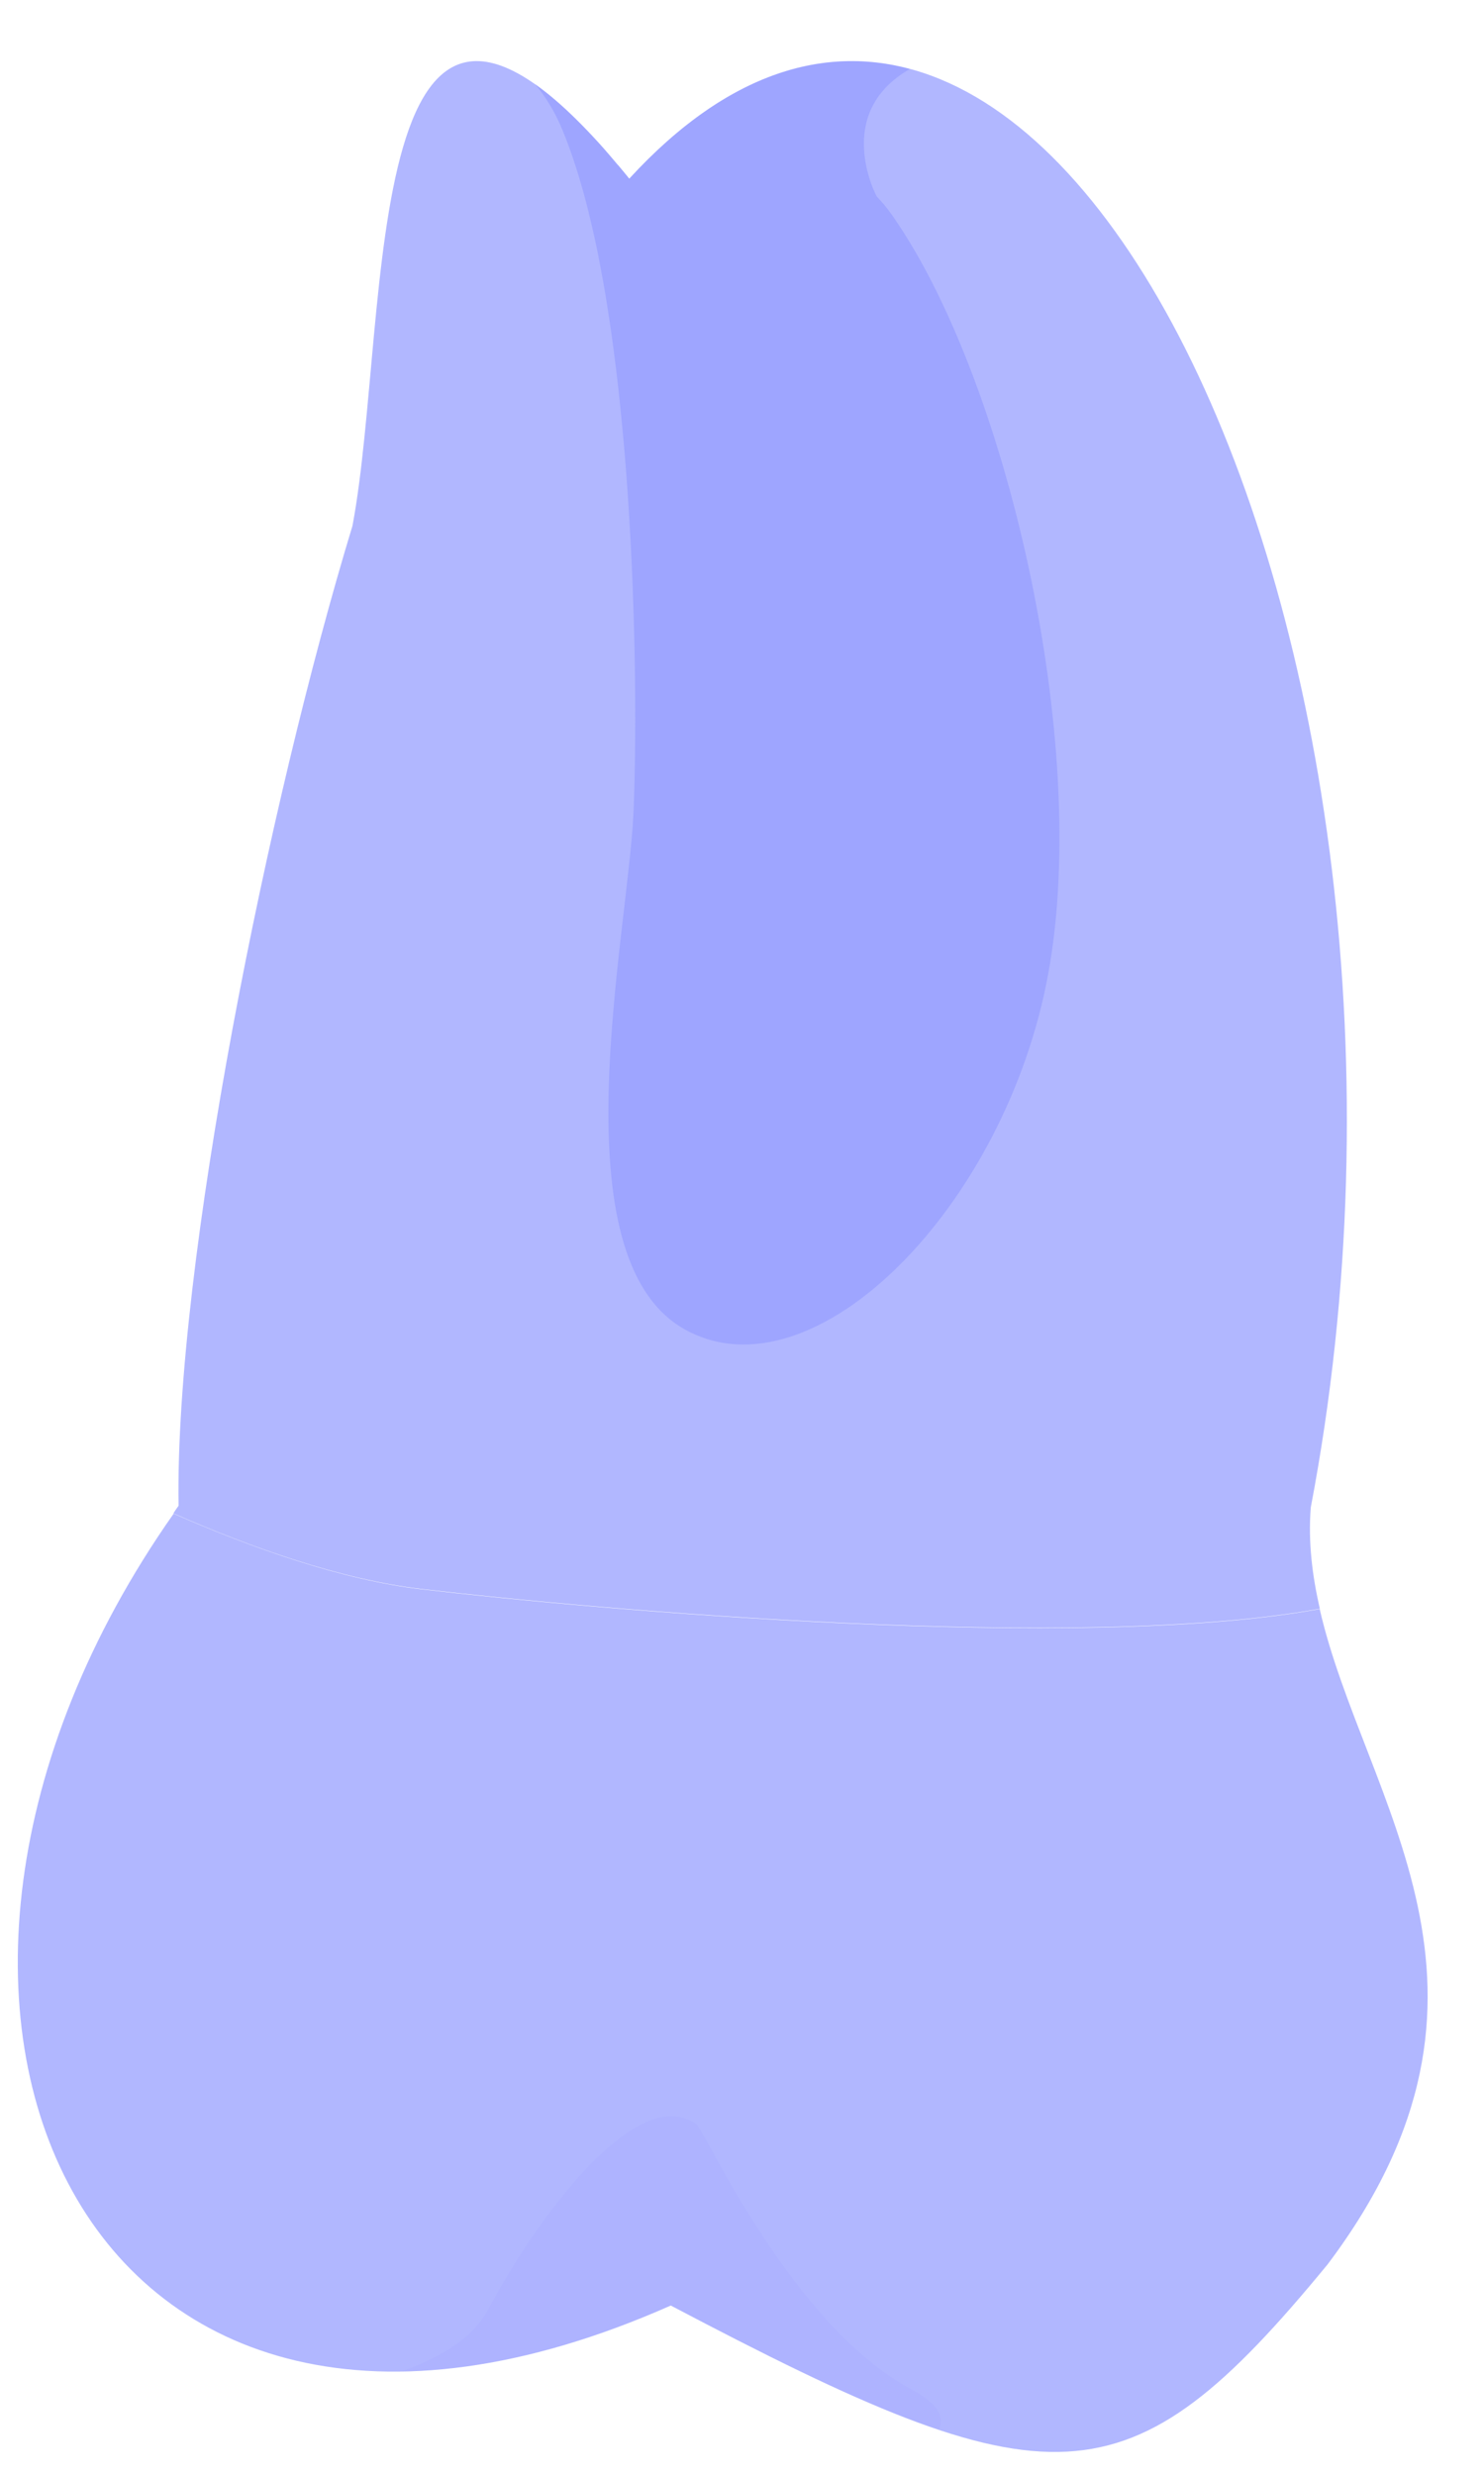 <svg width="18" height="30" viewBox="0 0 18 30" fill="none" xmlns="http://www.w3.org/2000/svg">
<path d="M16.009 19.501C15.916 19.098 15.866 18.69 15.899 18.273C17.916 7.699 12.584 -3.233 7.633 2.166C4.313 -1.925 4.754 3.835 4.275 6.375C3.258 9.713 2.119 15.318 2.166 18.253C2.145 18.282 2.124 18.311 2.103 18.345C3.048 18.761 4.141 19.148 5.116 19.262C7.225 19.51 13.096 20.035 16.009 19.501Z" fill="#6571ff" fill-opacity="0.5"/>
<path opacity="0.5" d="M7.683 9.869C7.611 11.361 6.746 15.251 8.309 16.117C9.872 16.983 12.196 14.624 12.713 11.811C13.234 8.998 12.2 4.563 10.814 2.599C10.759 2.519 10.696 2.448 10.633 2.38C10.633 2.38 10.091 1.375 11.036 0.837C9.944 0.543 8.78 0.917 7.632 2.166C7.586 2.107 7.54 2.057 7.498 2.002L7.494 2.006C7.418 1.914 7.347 1.825 7.275 1.745C6.981 1.422 6.72 1.182 6.489 1.018C6.615 1.169 6.729 1.35 6.821 1.573C7.716 3.726 7.75 8.376 7.683 9.869Z" fill="#6571ff" fill-opacity="0.5"/>
<path d="M8.136 27.948C12.755 30.378 13.671 30.408 16.104 27.448C18.609 24.122 16.541 21.835 16.007 19.505C13.095 20.039 7.224 19.514 5.119 19.266C4.144 19.152 3.055 18.765 2.106 18.349C-2.072 24.29 1 31.11 8.136 27.948Z" fill="#6571ff" fill-opacity="0.5"/>
<path opacity="0.1" d="M11.049 28.961C9.599 28.183 8.552 25.829 8.447 25.753C7.72 25.232 6.506 26.897 5.913 28.011C5.737 28.339 5.342 28.579 4.871 28.747C5.514 28.738 6.216 28.621 6.972 28.385C7.346 28.268 7.733 28.125 8.136 27.948C9.498 28.667 10.536 29.172 11.389 29.453C11.461 29.302 11.381 29.138 11.049 28.961Z" fill="#6571ff" fill-opacity="0.5"/>
</svg>
